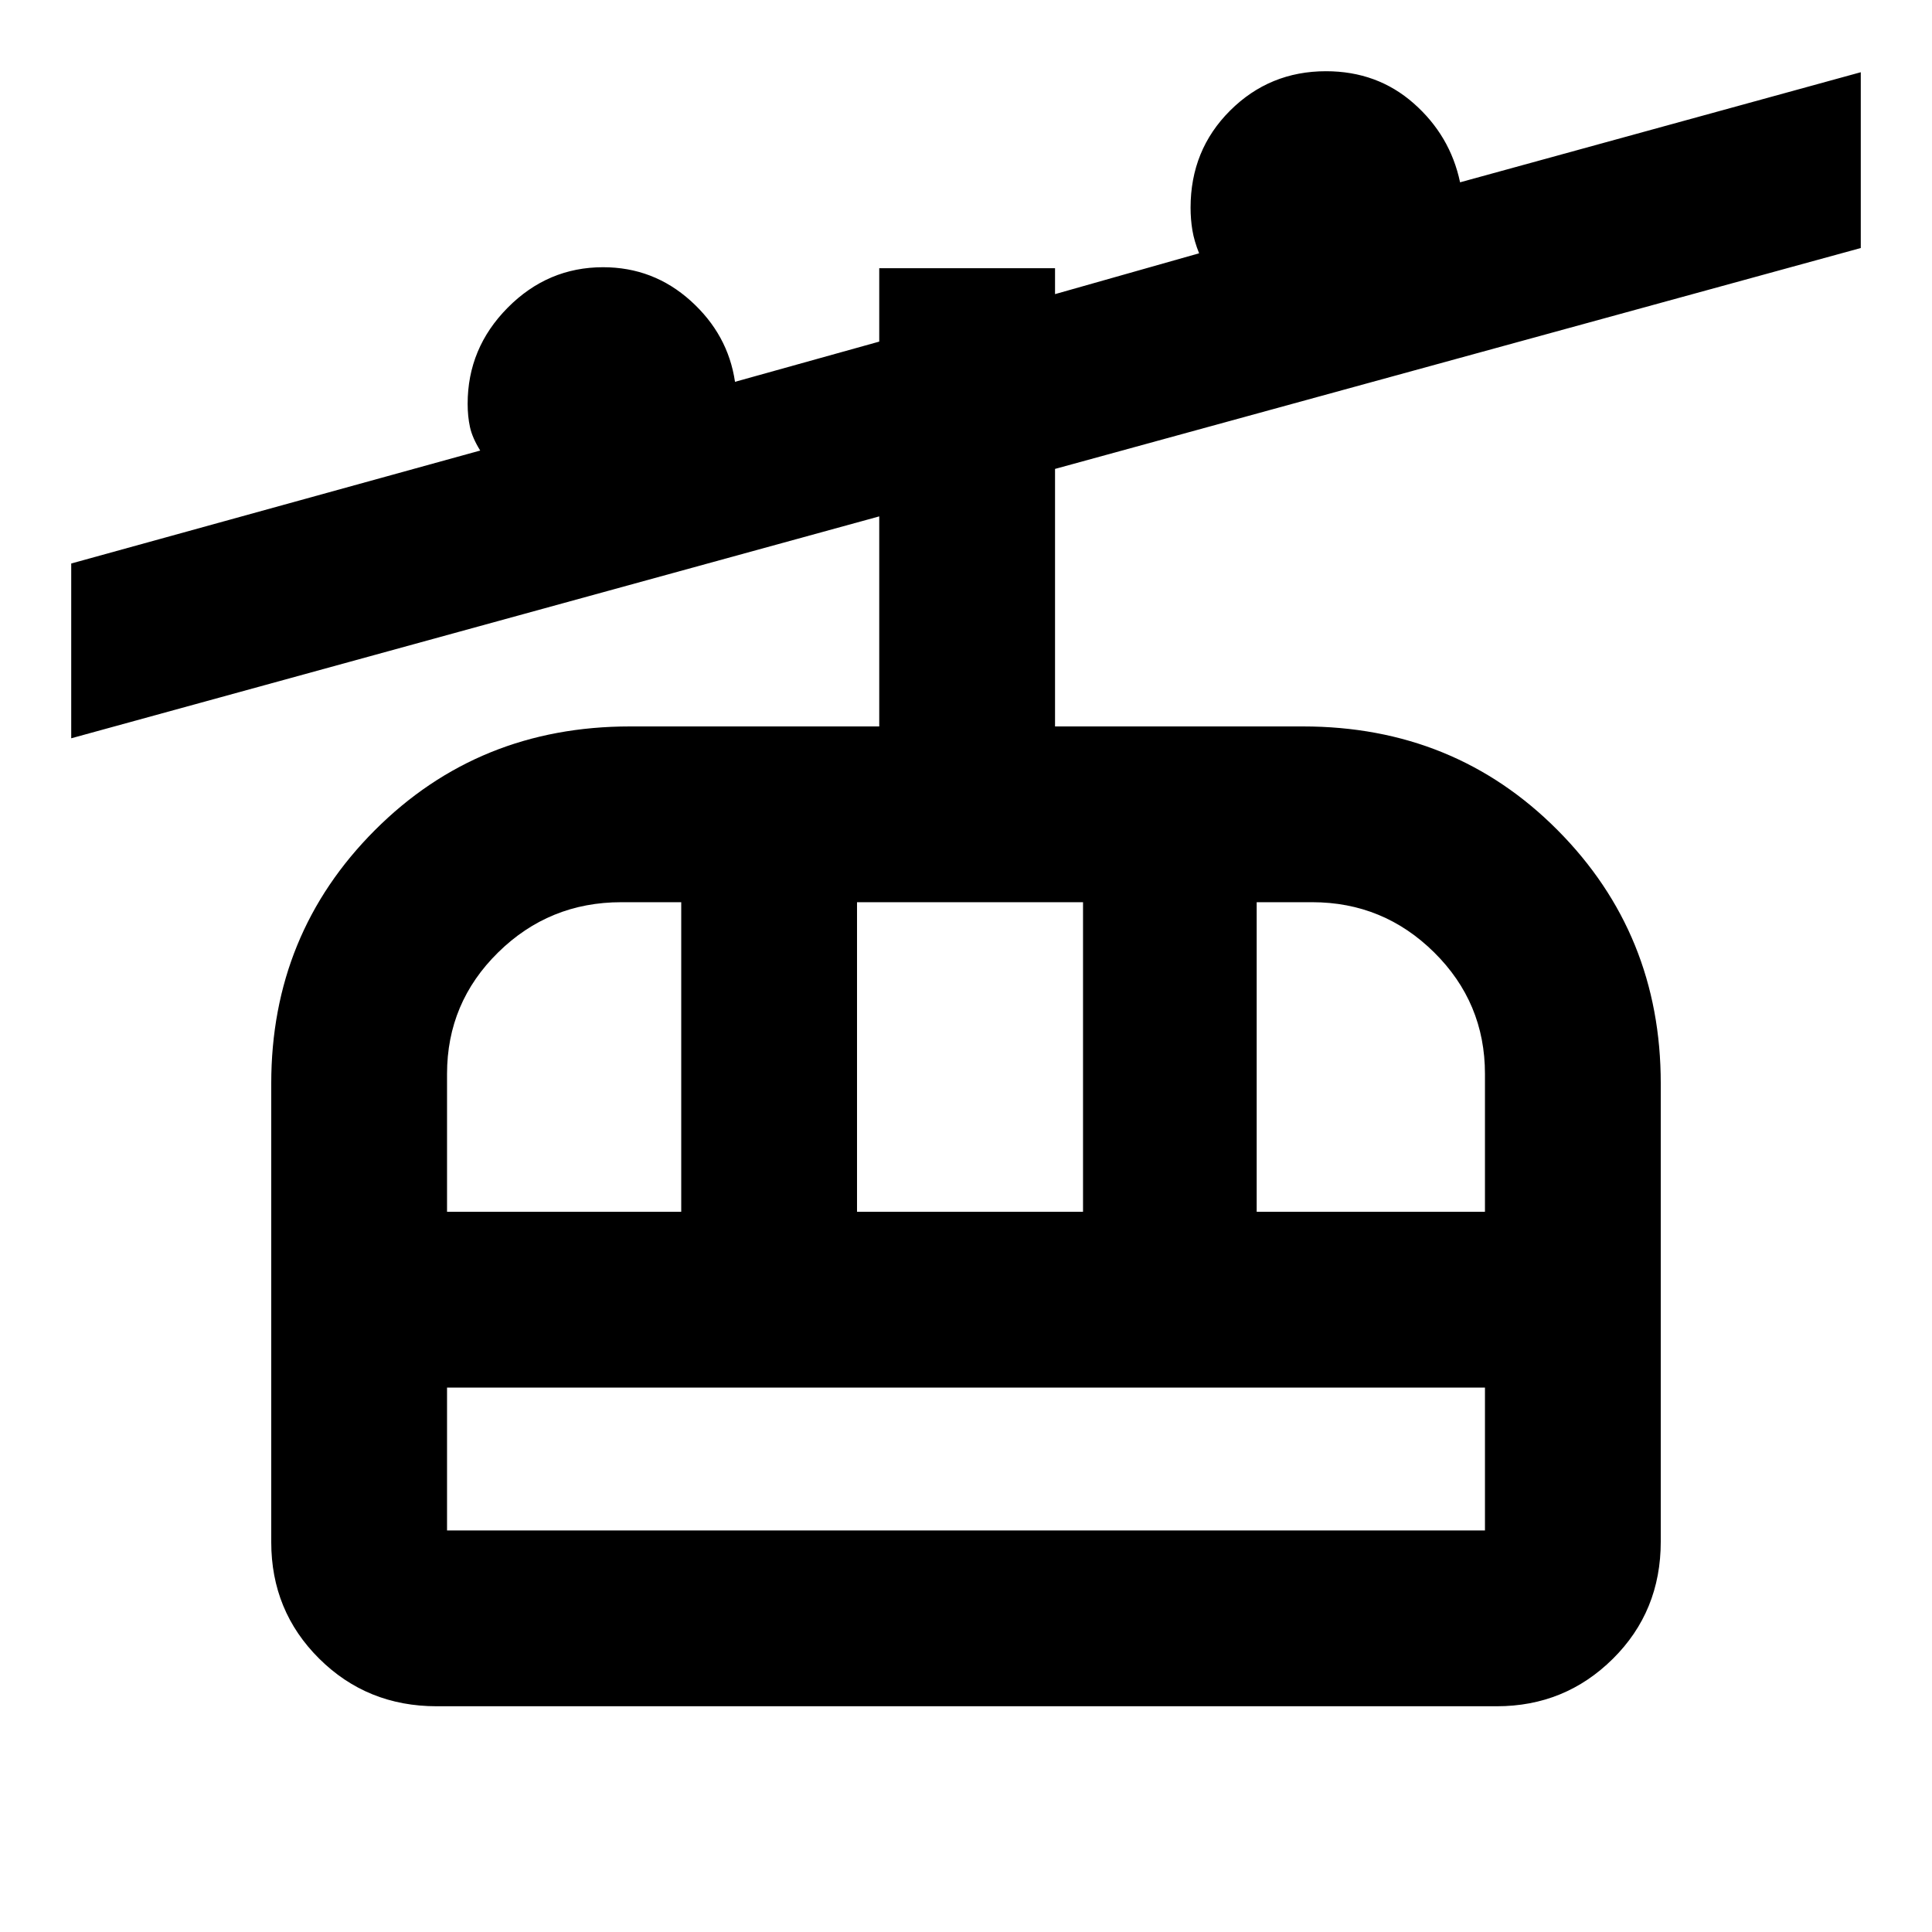 <svg xmlns="http://www.w3.org/2000/svg" height="20" viewBox="0 -960 960 960" width="20"><path d="M216.98-112.17q-34.55 0-58.37-23.65-23.83-23.65-23.83-57.92v-227.89q0-74.28 51.49-125.85 51.49-51.56 126.77-51.56h123.85v-104.37L35.39-593.15V-680l203.22-56.13q-3.94-6.37-5.09-11.69-1.15-5.32-1.15-11.53 0-27.69 19.92-47.78t47.38-20.09q25.01 0 43.55 16.72 18.54 16.72 22 40.22l71.67-19.98v-36.46h87.35v12.87l71.59-20.29q-2.44-6.06-3.34-11.45-.9-5.4-.9-11.21 0-28.67 19.63-48.24t47.67-19.57q25.47 0 43.59 15.99 18.13 15.99 23.02 39.21l199.11-54.7v87.35L524.24-727v127.96h123.22q75.28 0 126.52 51.56 51.24 51.57 51.24 125.8v227.71q0 34.65-23.8 58.22-23.79 23.58-57.7 23.58H216.98Zm5.15-87.35h515.74v-71H222.13v71Zm0-158.35H338.5V-511.7h-29.79q-35.82 0-61.2 24.96-25.38 24.96-25.38 60.34v68.53Zm203.72 0h112.3V-511.7h-112.3v153.83Zm198.59 0h113.43v-68.53q0-35.38-25.23-60.34t-60.66-24.96h-27.54v153.83ZM222.13-199.52v-71 71Z"/></svg>